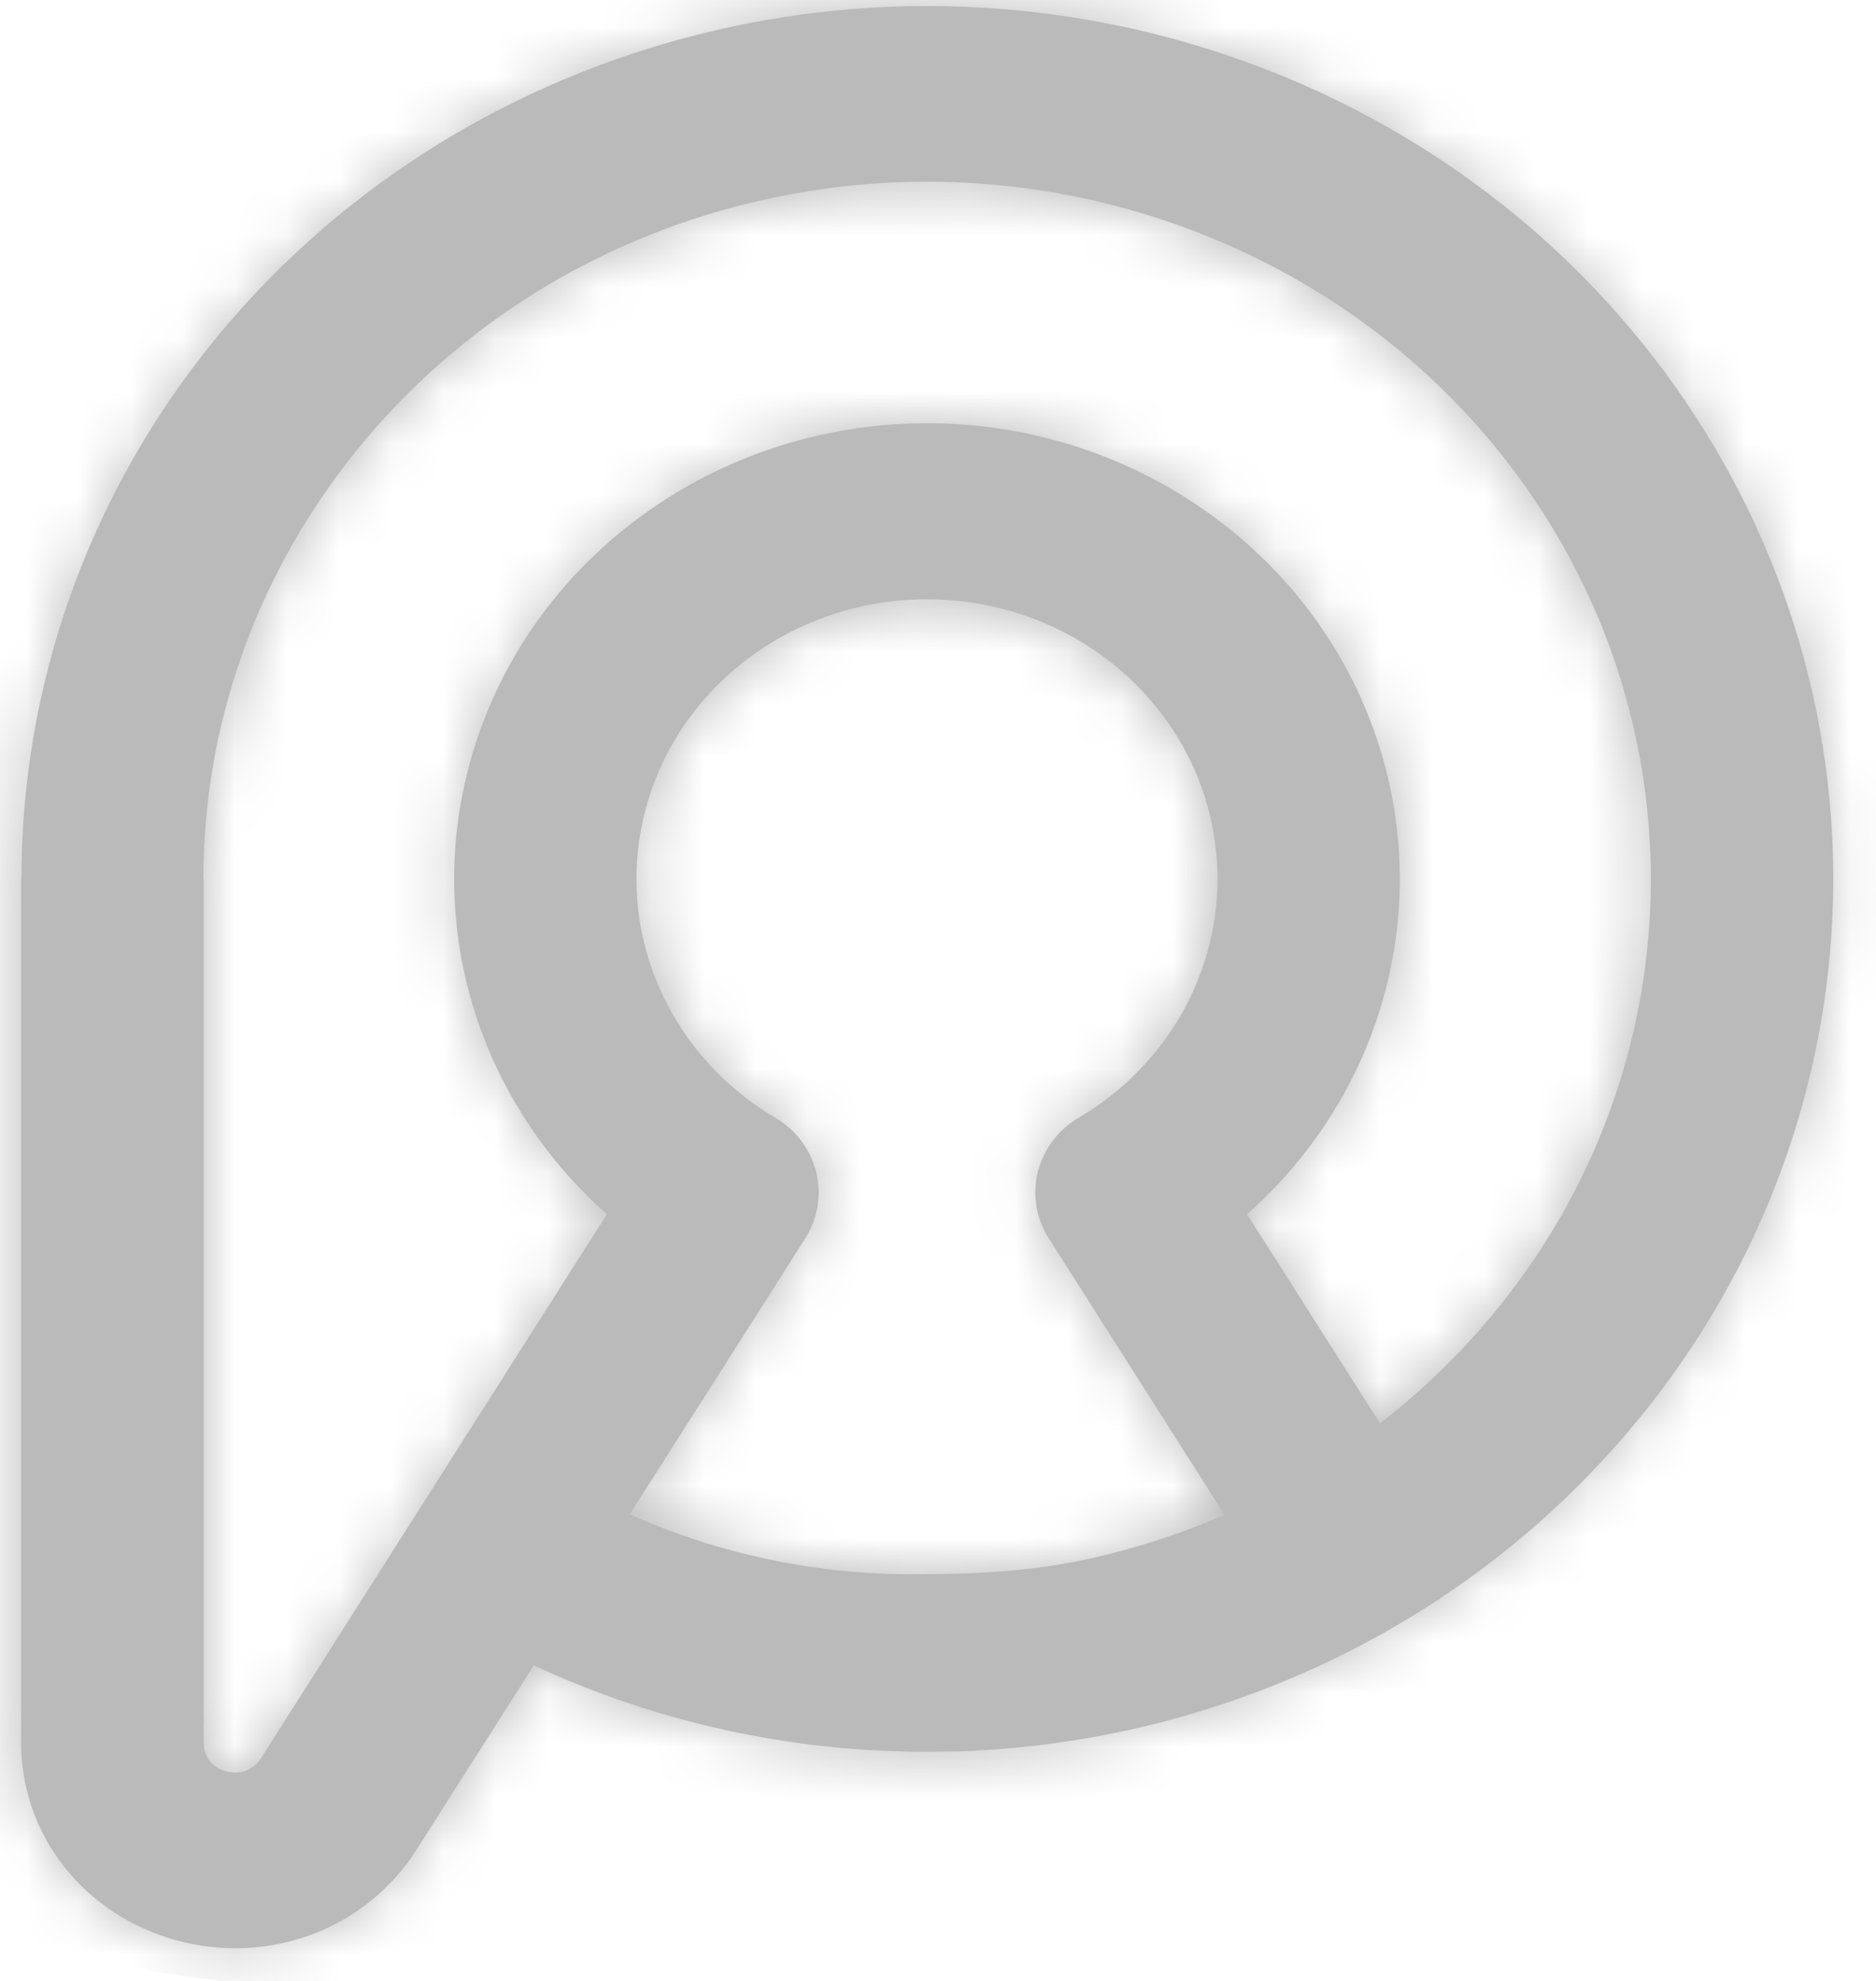 <svg xmlns="http://www.w3.org/2000/svg" width="36" height="38" viewBox="0 0 36 38" fill="none"><path d="M12.085 29.049L12.338 28.65L13.768 26.405L15.454 23.753C15.956 22.959 15.697 21.923 14.873 21.439C13.812 20.812 13.029 19.881 12.598 18.819C12.166 17.756 12.084 16.56 12.424 15.401C12.762 14.247 13.479 13.27 14.423 12.582C15.366 11.895 16.539 11.496 17.79 11.496C19.041 11.496 20.212 11.895 21.155 12.582C22.099 13.27 22.816 14.247 23.154 15.401C23.493 16.56 23.411 17.756 22.98 18.819C22.549 19.881 21.767 20.812 20.705 21.439C19.881 21.922 19.62 22.959 20.124 23.753L22.72 27.834L23.501 29.061C22.66 29.424 21.785 29.706 20.89 29.904C19.88 30.126 18.823 30.196 17.792 30.196C17.691 30.198 17.593 30.199 17.492 30.199C15.625 30.199 13.779 29.807 12.084 29.049M6.667 8.862C8.416 6.605 10.897 4.879 13.837 4.039C16.785 3.197 19.847 3.339 22.59 4.312C25.334 5.285 27.757 7.086 29.432 9.564C31.109 12.044 31.837 14.911 31.651 17.723C31.464 20.535 30.36 23.287 28.369 25.538C27.79 26.193 27.158 26.782 26.482 27.304L25.699 26.074L23.931 23.293C24.959 22.383 25.742 21.267 26.238 20.046C26.94 18.317 27.072 16.373 26.522 14.493C25.969 12.607 24.802 11.014 23.263 9.893C21.725 8.77 19.817 8.119 17.789 8.119C15.761 8.119 13.852 8.77 12.315 9.893C10.777 11.014 9.609 12.607 9.056 14.493C8.505 16.374 8.638 18.318 9.339 20.046C9.835 21.267 10.618 22.383 11.646 23.293L5.006 33.731C4.934 33.843 4.832 33.924 4.72 33.968C4.607 34.01 4.472 34.015 4.336 33.98C4.203 33.943 4.096 33.872 4.022 33.78C3.951 33.688 3.909 33.568 3.909 33.429V16.861H3.903C3.903 13.907 4.916 11.123 6.667 8.863M12.852 0.809C9.158 1.865 6.045 4.025 3.86 6.845C1.676 9.662 0.412 13.149 0.411 16.86H0.405V33.428C0.405 34.315 0.705 35.142 1.231 35.809C1.756 36.477 2.501 36.98 3.393 37.222C4.28 37.464 5.186 37.41 5.995 37.105C6.804 36.8 7.507 36.245 7.992 35.484L8.427 34.799L10.243 31.947C12.598 33.041 15.18 33.607 17.793 33.605C17.865 33.605 18.273 33.596 18.354 33.599C19.468 33.563 20.574 33.425 21.657 33.187C25.221 32.404 28.532 30.537 31.028 27.713C33.526 24.887 34.91 21.444 35.144 17.933C35.378 14.421 34.464 10.837 32.365 7.73C30.263 4.621 27.229 2.362 23.799 1.147C21.889 0.47 19.859 0.116 17.797 0.116C16.153 0.116 14.489 0.342 12.852 0.809Z" fill="#BABABA"/><mask id="mask0_1_821" style="mask-type:luminance" maskUnits="userSpaceOnUse" x="0" y="0" width="36" height="38"><path d="M12.085 29.049L12.338 28.65L13.768 26.405L15.454 23.753C15.956 22.959 15.697 21.923 14.873 21.439C13.812 20.812 13.029 19.881 12.598 18.819C12.166 17.756 12.084 16.56 12.424 15.401C12.762 14.247 13.479 13.27 14.423 12.582C15.366 11.895 16.539 11.496 17.79 11.496C19.041 11.496 20.212 11.895 21.155 12.582C22.099 13.27 22.816 14.247 23.154 15.401C23.493 16.56 23.411 17.756 22.98 18.819C22.549 19.881 21.767 20.812 20.705 21.439C19.881 21.922 19.62 22.959 20.124 23.753L22.72 27.834L23.501 29.061C22.66 29.424 21.785 29.706 20.89 29.904C19.88 30.126 18.823 30.196 17.792 30.196C17.691 30.198 17.593 30.199 17.492 30.199C15.625 30.199 13.779 29.807 12.084 29.049M6.667 8.862C8.416 6.605 10.897 4.879 13.837 4.039C16.785 3.197 19.847 3.339 22.59 4.312C25.334 5.285 27.757 7.086 29.432 9.564C31.109 12.044 31.837 14.911 31.651 17.723C31.464 20.535 30.36 23.287 28.369 25.538C27.79 26.193 27.158 26.782 26.482 27.304L25.699 26.074L23.931 23.293C24.959 22.383 25.742 21.267 26.238 20.046C26.94 18.317 27.072 16.373 26.522 14.493C25.969 12.607 24.802 11.014 23.263 9.893C21.725 8.77 19.817 8.119 17.789 8.119C15.761 8.119 13.852 8.77 12.315 9.893C10.777 11.014 9.609 12.607 9.056 14.493C8.505 16.374 8.638 18.318 9.339 20.046C9.835 21.267 10.618 22.383 11.646 23.293L5.006 33.731C4.934 33.843 4.832 33.924 4.72 33.968C4.607 34.01 4.472 34.015 4.336 33.98C4.203 33.943 4.096 33.872 4.022 33.78C3.951 33.688 3.909 33.568 3.909 33.429V16.861H3.903C3.903 13.907 4.916 11.123 6.667 8.863M12.852 0.809C9.158 1.865 6.045 4.025 3.86 6.845C1.676 9.662 0.412 13.149 0.411 16.86H0.405V33.428C0.405 34.315 0.705 35.142 1.231 35.809C1.756 36.477 2.501 36.98 3.393 37.222C4.28 37.464 5.186 37.41 5.995 37.105C6.804 36.8 7.507 36.245 7.992 35.484L8.427 34.799L10.243 31.947C12.598 33.041 15.18 33.607 17.793 33.605C17.865 33.605 18.273 33.596 18.354 33.599C19.468 33.563 20.574 33.425 21.657 33.187C25.221 32.404 28.532 30.537 31.028 27.713C33.526 24.887 34.91 21.444 35.144 17.933C35.378 14.421 34.464 10.837 32.365 7.73C30.263 4.621 27.229 2.362 23.799 1.147C21.889 0.47 19.859 0.116 17.797 0.116C16.153 0.116 14.489 0.342 12.852 0.809Z" fill="white"/></mask><g mask="url(#mask0_1_821)"><path d="M1.13 -4.685L-5.121 36.69L34.652 42.265L40.903 0.89L1.13 -4.685Z" fill="#BABABA"/></g></svg>